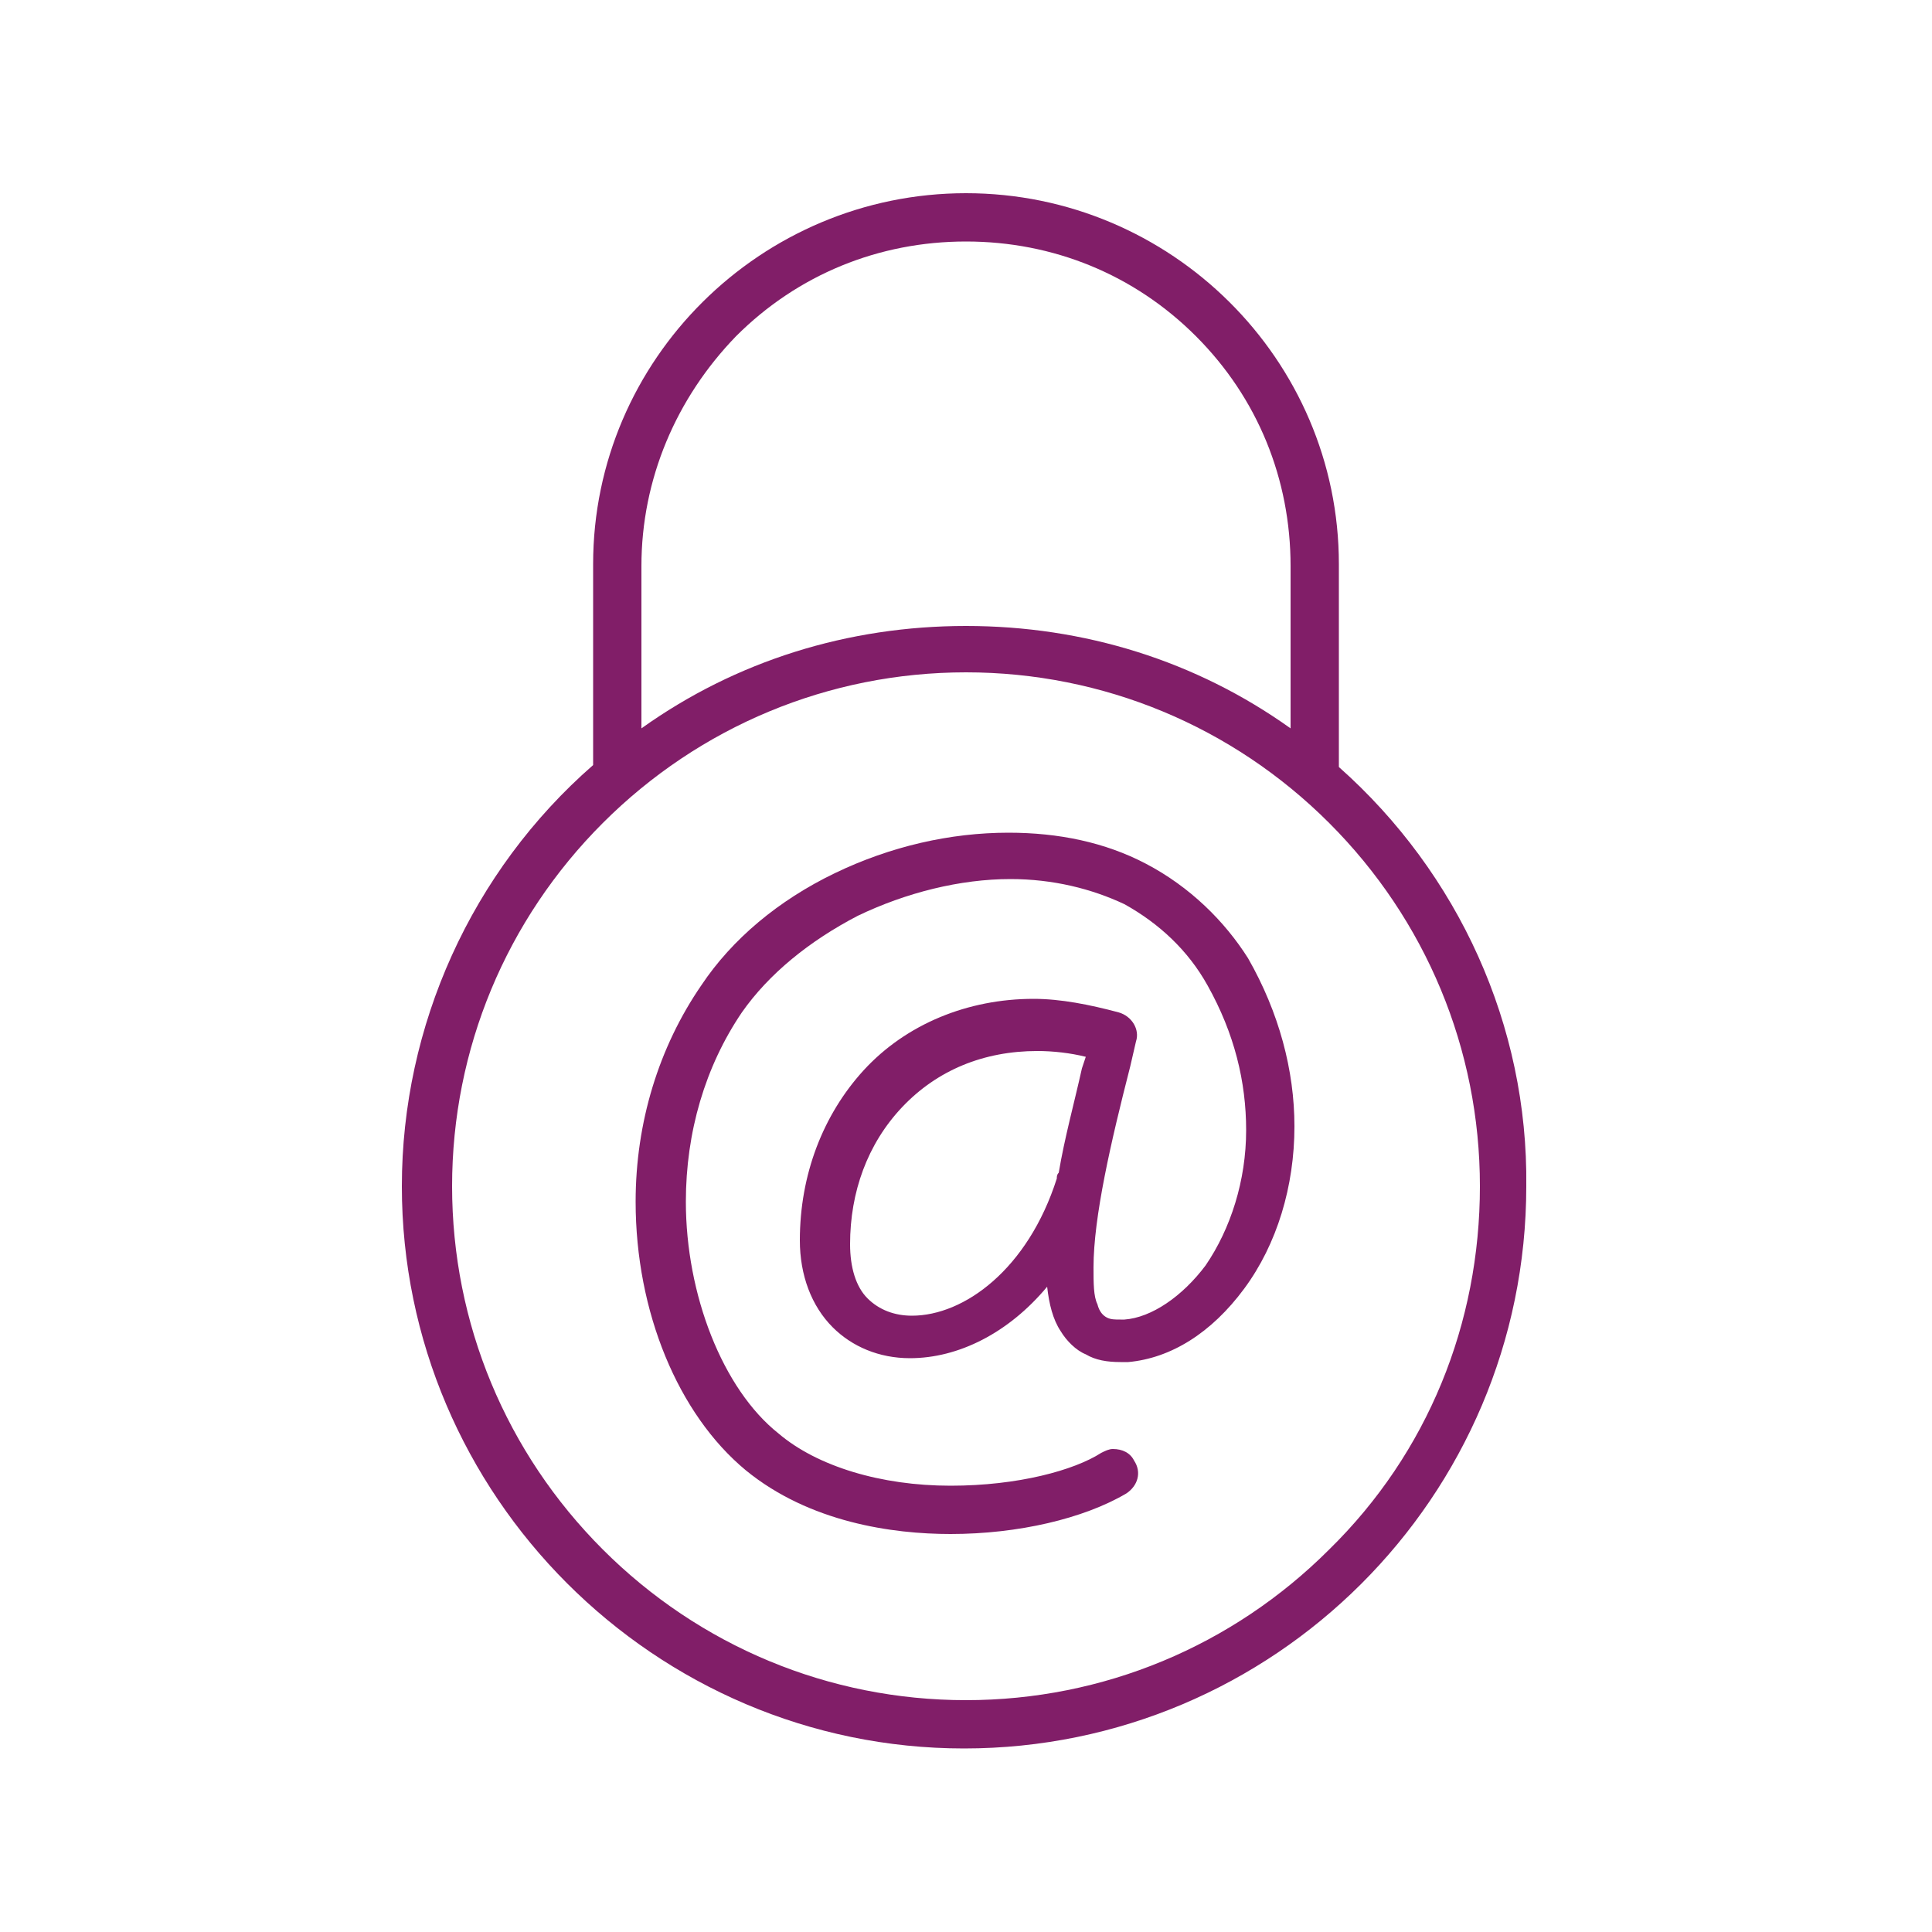 <?xml version="1.0" encoding="utf-8"?>
<!-- Generator: Adobe Illustrator 18.1.1, SVG Export Plug-In . SVG Version: 6.00 Build 0)  -->
<svg version="1.1" xmlns="http://www.w3.org/2000/svg" xmlns:xlink="http://www.w3.org/1999/xlink" x="0px" y="0px"
	 viewBox="0 0 100 100" enable-background="new 0 0 100 100" xml:space="preserve">
<g id="GUIDES">
</g>
<g id="ICONS_-_BLACK" display="none">
	<g display="inline">
		<g>
			<path d="M69.3,39.7V29.2C69.3,18.6,60.6,10,50,10c-10.6,0-19.3,8.6-19.3,19.2l0,10.4c-6.3,5.5-9.9,13.5-9.9,21.8
				c0,16,13.1,29.1,29.1,29.1c16,0,29.1-13,29.1-29.1C79.1,53.1,75.5,45.2,69.3,39.7z M38.1,17.4c3.2-3.2,7.4-4.9,11.9-4.9
				c4.5,0,8.7,1.7,11.9,4.9c3.2,3.2,4.9,7.4,4.9,11.9v8.4c-4.9-3.5-10.7-5.3-16.8-5.3c-6.1,0-11.9,1.8-16.8,5.3l0-8.4
				C33.2,24.8,35,20.6,38.1,17.4z M68.8,80.2c-5,5-11.7,7.8-18.8,7.8c-7.1,0-13.8-2.8-18.8-7.8c-5-5-7.8-11.7-7.8-18.8
				c0-7.1,2.8-13.8,7.8-18.8c5-5,11.7-7.8,18.8-7.8c7.1,0,13.8,2.8,18.8,7.8c5,5,7.8,11.7,7.8,18.8S73.9,75.2,68.8,80.2z"/>
			<path d="M59.3,44.7c-2.1-1.1-4.5-1.6-7.1-1.6c-3,0-6.1,0.7-9,2.1c-2.9,1.4-5.3,3.4-6.9,5.8c-2.2,3.2-3.4,7.1-3.4,11.2
				c0,5.7,2.2,11,5.7,13.9c3.3,2.7,7.6,3.3,10.6,3.3h0c3.5,0,6.9-0.8,9.1-2.1c0.6-0.4,0.8-1.1,0.4-1.7c-0.2-0.4-0.6-0.6-1.1-0.6
				c-0.2,0-0.4,0.1-0.6,0.2c-1.4,0.9-4.3,1.7-7.8,1.7c-3.6,0-6.9-1-8.9-2.7c-2.9-2.3-4.8-7.2-4.8-12c0-3.6,1-7,2.9-9.8
				c1.4-2,3.5-3.7,6-5c2.5-1.2,5.3-1.9,7.9-1.9c2.2,0,4.2,0.5,5.9,1.3c1.8,1,3.3,2.4,4.3,4.2c1.4,2.5,2,5,2,7.5c0,2.6-0.8,5.1-2.1,7
				c-1.2,1.6-2.8,2.7-4.2,2.8c-0.1,0-0.1,0-0.2,0c-0.3,0-0.5,0-0.7-0.1c-0.2-0.1-0.4-0.3-0.5-0.7c-0.2-0.4-0.2-1.1-0.2-1.9
				c0-2.6,0.9-6.5,1.9-10.4l0.3-1.3c0.2-0.6-0.2-1.3-0.9-1.5c-1.5-0.4-3-0.7-4.4-0.7c-3.4,0-6.6,1.3-8.8,3.7
				c-2.1,2.3-3.3,5.4-3.3,8.8c0,1.8,0.6,3.4,1.7,4.5c1,1,2.4,1.6,4,1.6c2.5,0,5.1-1.3,7.1-3.7c0.1,0.9,0.3,1.7,0.7,2.3
				c0.3,0.5,0.8,1,1.3,1.2c0.5,0.3,1.1,0.4,1.8,0.4c0.1,0,0.3,0,0.4,0c2.2-0.2,4.3-1.5,6-3.8c1.7-2.3,2.6-5.3,2.6-8.4
				c0-2.9-0.8-5.9-2.4-8.7C63.4,47.7,61.6,45.9,59.3,44.7z M56,55.3c-0.4,1.8-0.9,3.6-1.2,5.4c-0.1,0.1-0.1,0.2-0.1,0.3
				c-1.5,4.7-4.8,7.1-7.5,7.1c-0.9,0-1.7-0.3-2.3-0.9c-0.6-0.6-0.9-1.6-0.9-2.8c0-2.7,0.9-5.2,2.7-7.1c1.8-1.9,4.2-2.9,7-2.9
				c0.8,0,1.7,0.1,2.5,0.3L56,55.3z"/>
		</g>
	</g>
</g>
<g id="ICONS_-_DARK_PURPLE" display="none">
	<g display="inline">
		<g>
			<path fill="#4F2556" d="M69.3,39.7V29.2C69.3,18.6,60.6,10,50,10c-10.6,0-19.3,8.6-19.3,19.2l0,10.4c-6.3,5.5-9.9,13.5-9.9,21.8
				c0,16,13.1,29.1,29.1,29.1c16,0,29.1-13,29.1-29.1C79.1,53.1,75.5,45.2,69.3,39.7z M38.1,17.4c3.2-3.2,7.4-4.9,11.9-4.9
				c4.5,0,8.7,1.7,11.9,4.9c3.2,3.2,4.9,7.4,4.9,11.9v8.4c-4.9-3.5-10.7-5.3-16.8-5.3c-6.1,0-11.9,1.8-16.8,5.3l0-8.4
				C33.2,24.8,35,20.6,38.1,17.4z M68.8,80.2c-5,5-11.7,7.8-18.8,7.8c-7.1,0-13.8-2.8-18.8-7.8c-5-5-7.8-11.7-7.8-18.8
				c0-7.1,2.8-13.8,7.8-18.8c5-5,11.7-7.8,18.8-7.8c7.1,0,13.8,2.8,18.8,7.8c5,5,7.8,11.7,7.8,18.8S73.9,75.2,68.8,80.2z"/>
			<path fill="#4F2556" d="M59.3,44.7c-2.1-1.1-4.5-1.6-7.1-1.6c-3,0-6.1,0.7-9,2.1c-2.9,1.4-5.3,3.4-6.9,5.8
				c-2.2,3.2-3.4,7.1-3.4,11.2c0,5.7,2.2,11,5.7,13.9c3.3,2.7,7.6,3.3,10.6,3.3h0c3.5,0,6.9-0.8,9.1-2.1c0.6-0.4,0.8-1.1,0.4-1.7
				c-0.2-0.4-0.6-0.6-1.1-0.6c-0.2,0-0.4,0.1-0.6,0.2c-1.4,0.9-4.3,1.7-7.8,1.7c-3.6,0-6.9-1-8.9-2.7c-2.9-2.3-4.8-7.2-4.8-12
				c0-3.6,1-7,2.9-9.8c1.4-2,3.5-3.7,6-5c2.5-1.2,5.3-1.9,7.9-1.9c2.2,0,4.2,0.5,5.9,1.3c1.8,1,3.3,2.4,4.3,4.2c1.4,2.5,2,5,2,7.5
				c0,2.6-0.8,5.1-2.1,7c-1.2,1.6-2.8,2.7-4.2,2.8c-0.1,0-0.1,0-0.2,0c-0.3,0-0.5,0-0.7-0.1c-0.2-0.1-0.4-0.3-0.5-0.7
				c-0.2-0.4-0.2-1.1-0.2-1.9c0-2.6,0.9-6.5,1.9-10.4l0.3-1.3c0.2-0.6-0.2-1.3-0.9-1.5c-1.5-0.4-3-0.7-4.4-0.7
				c-3.4,0-6.6,1.3-8.8,3.7c-2.1,2.3-3.3,5.4-3.3,8.8c0,1.8,0.6,3.4,1.7,4.5c1,1,2.4,1.6,4,1.6c2.5,0,5.1-1.3,7.1-3.7
				c0.1,0.9,0.3,1.7,0.7,2.3c0.3,0.5,0.8,1,1.3,1.2c0.5,0.3,1.1,0.4,1.8,0.4c0.1,0,0.3,0,0.4,0c2.2-0.2,4.3-1.5,6-3.8
				c1.7-2.3,2.6-5.3,2.6-8.4c0-2.9-0.8-5.9-2.4-8.7C63.4,47.7,61.6,45.9,59.3,44.7z M56,55.3c-0.4,1.8-0.9,3.6-1.2,5.4
				c-0.1,0.1-0.1,0.2-0.1,0.3c-1.5,4.7-4.8,7.1-7.5,7.1c-0.9,0-1.7-0.3-2.3-0.9c-0.6-0.6-0.9-1.6-0.9-2.8c0-2.7,0.9-5.2,2.7-7.1
				c1.8-1.9,4.2-2.9,7-2.9c0.8,0,1.7,0.1,2.5,0.3L56,55.3z"/>
		</g>
	</g>
</g>
<g id="ICONS_-_WARM_GREY" display="none">
	<g display="inline">
		<g>
			<path fill="#534C63" d="M69.3,39.7V29.2C69.3,18.6,60.6,10,50,10c-10.6,0-19.3,8.6-19.3,19.2l0,10.4c-6.3,5.5-9.9,13.5-9.9,21.8
				c0,16,13.1,29.1,29.1,29.1c16,0,29.1-13,29.1-29.1C79.1,53.1,75.5,45.2,69.3,39.7z M38.1,17.4c3.2-3.2,7.4-4.9,11.9-4.9
				c4.5,0,8.7,1.7,11.9,4.9c3.2,3.2,4.9,7.4,4.9,11.9v8.4c-4.9-3.5-10.7-5.3-16.8-5.3c-6.1,0-11.9,1.8-16.8,5.3l0-8.4
				C33.2,24.8,35,20.6,38.1,17.4z M68.8,80.2c-5,5-11.7,7.8-18.8,7.8c-7.1,0-13.8-2.8-18.8-7.8c-5-5-7.8-11.7-7.8-18.8
				c0-7.1,2.8-13.8,7.8-18.8c5-5,11.7-7.8,18.8-7.8c7.1,0,13.8,2.8,18.8,7.8c5,5,7.8,11.7,7.8,18.8S73.9,75.2,68.8,80.2z"/>
			<path fill="#534C63" d="M59.3,44.7c-2.1-1.1-4.5-1.6-7.1-1.6c-3,0-6.1,0.7-9,2.1c-2.9,1.4-5.3,3.4-6.9,5.8
				c-2.2,3.2-3.4,7.1-3.4,11.2c0,5.7,2.2,11,5.7,13.9c3.3,2.7,7.6,3.3,10.6,3.3h0c3.5,0,6.9-0.8,9.1-2.1c0.6-0.4,0.8-1.1,0.4-1.7
				c-0.2-0.4-0.6-0.6-1.1-0.6c-0.2,0-0.4,0.1-0.6,0.2c-1.4,0.9-4.3,1.7-7.8,1.7c-3.6,0-6.9-1-8.9-2.7c-2.9-2.3-4.8-7.2-4.8-12
				c0-3.6,1-7,2.9-9.8c1.4-2,3.5-3.7,6-5c2.5-1.2,5.3-1.9,7.9-1.9c2.2,0,4.2,0.5,5.9,1.3c1.8,1,3.3,2.4,4.3,4.2c1.4,2.5,2,5,2,7.5
				c0,2.6-0.8,5.1-2.1,7c-1.2,1.6-2.8,2.7-4.2,2.8c-0.1,0-0.1,0-0.2,0c-0.3,0-0.5,0-0.7-0.1c-0.2-0.1-0.4-0.3-0.5-0.7
				c-0.2-0.4-0.2-1.1-0.2-1.9c0-2.6,0.9-6.5,1.9-10.4l0.3-1.3c0.2-0.6-0.2-1.3-0.9-1.5c-1.5-0.4-3-0.7-4.4-0.7
				c-3.4,0-6.6,1.3-8.8,3.7c-2.1,2.3-3.3,5.4-3.3,8.8c0,1.8,0.6,3.4,1.7,4.5c1,1,2.4,1.6,4,1.6c2.5,0,5.1-1.3,7.1-3.7
				c0.1,0.9,0.3,1.7,0.7,2.3c0.3,0.5,0.8,1,1.3,1.2c0.5,0.3,1.1,0.4,1.8,0.4c0.1,0,0.3,0,0.4,0c2.2-0.2,4.3-1.5,6-3.8
				c1.7-2.3,2.6-5.3,2.6-8.4c0-2.9-0.8-5.9-2.4-8.7C63.4,47.7,61.6,45.9,59.3,44.7z M56,55.3c-0.4,1.8-0.9,3.6-1.2,5.4
				c-0.1,0.1-0.1,0.2-0.1,0.3c-1.5,4.7-4.8,7.1-7.5,7.1c-0.9,0-1.7-0.3-2.3-0.9c-0.6-0.6-0.9-1.6-0.9-2.8c0-2.7,0.9-5.2,2.7-7.1
				c1.8-1.9,4.2-2.9,7-2.9c0.8,0,1.7,0.1,2.5,0.3L56,55.3z"/>
		</g>
	</g>
</g>
<g id="ICONS_-_SKRILL_TEAL" display="none">
	<g display="inline">
		<g>
			<path fill="#41AEB5" d="M69.3,39.7V29.2C69.3,18.6,60.6,10,50,10c-10.6,0-19.3,8.6-19.3,19.2l0,10.4c-6.3,5.5-9.9,13.5-9.9,21.8
				c0,16,13.1,29.1,29.1,29.1c16,0,29.1-13,29.1-29.1C79.1,53.1,75.5,45.2,69.3,39.7z M38.1,17.4c3.2-3.2,7.4-4.9,11.9-4.9
				c4.5,0,8.7,1.7,11.9,4.9c3.2,3.2,4.9,7.4,4.9,11.9v8.4c-4.9-3.5-10.7-5.3-16.8-5.3c-6.1,0-11.9,1.8-16.8,5.3l0-8.4
				C33.2,24.8,35,20.6,38.1,17.4z M68.8,80.2c-5,5-11.7,7.8-18.8,7.8c-7.1,0-13.8-2.8-18.8-7.8c-5-5-7.8-11.7-7.8-18.8
				c0-7.1,2.8-13.8,7.8-18.8c5-5,11.7-7.8,18.8-7.8c7.1,0,13.8,2.8,18.8,7.8c5,5,7.8,11.7,7.8,18.8S73.9,75.2,68.8,80.2z"/>
			<path fill="#41AEB5" d="M59.3,44.7c-2.1-1.1-4.5-1.6-7.1-1.6c-3,0-6.1,0.7-9,2.1c-2.9,1.4-5.3,3.4-6.9,5.8
				c-2.2,3.2-3.4,7.1-3.4,11.2c0,5.7,2.2,11,5.7,13.9c3.3,2.7,7.6,3.3,10.6,3.3h0c3.5,0,6.9-0.8,9.1-2.1c0.6-0.4,0.8-1.1,0.4-1.7
				c-0.2-0.4-0.6-0.6-1.1-0.6c-0.2,0-0.4,0.1-0.6,0.2c-1.4,0.9-4.3,1.7-7.8,1.7c-3.6,0-6.9-1-8.9-2.7c-2.9-2.3-4.8-7.2-4.8-12
				c0-3.6,1-7,2.9-9.8c1.4-2,3.5-3.7,6-5c2.5-1.2,5.3-1.9,7.9-1.9c2.2,0,4.2,0.5,5.9,1.3c1.8,1,3.3,2.4,4.3,4.2c1.4,2.5,2,5,2,7.5
				c0,2.6-0.8,5.1-2.1,7c-1.2,1.6-2.8,2.7-4.2,2.8c-0.1,0-0.1,0-0.2,0c-0.3,0-0.5,0-0.7-0.1c-0.2-0.1-0.4-0.3-0.5-0.7
				c-0.2-0.4-0.2-1.1-0.2-1.9c0-2.6,0.9-6.5,1.9-10.4l0.3-1.3c0.2-0.6-0.2-1.3-0.9-1.5c-1.5-0.4-3-0.7-4.4-0.7
				c-3.4,0-6.6,1.3-8.8,3.7c-2.1,2.3-3.3,5.4-3.3,8.8c0,1.8,0.6,3.4,1.7,4.5c1,1,2.4,1.6,4,1.6c2.5,0,5.1-1.3,7.1-3.7
				c0.1,0.9,0.3,1.7,0.7,2.3c0.3,0.5,0.8,1,1.3,1.2c0.5,0.3,1.1,0.4,1.8,0.4c0.1,0,0.3,0,0.4,0c2.2-0.2,4.3-1.5,6-3.8
				c1.7-2.3,2.6-5.3,2.6-8.4c0-2.9-0.8-5.9-2.4-8.7C63.4,47.7,61.6,45.9,59.3,44.7z M56,55.3c-0.4,1.8-0.9,3.6-1.2,5.4
				c-0.1,0.1-0.1,0.2-0.1,0.3c-1.5,4.7-4.8,7.1-7.5,7.1c-0.9,0-1.7-0.3-2.3-0.9c-0.6-0.6-0.9-1.6-0.9-2.8c0-2.7,0.9-5.2,2.7-7.1
				c1.8-1.9,4.2-2.9,7-2.9c0.8,0,1.7,0.1,2.5,0.3L56,55.3z"/>
		</g>
	</g>
</g>
<g id="ICONS_-_SKRILL_PURPLE">
	<g>
		<g>
			<path fill="#811E68" d="M69.3,39.7V29.2C69.3,18.6,60.6,10,50,10c-10.6,0-19.3,8.6-19.3,19.2l0,10.4c-6.3,5.5-9.9,13.5-9.9,21.8
				c0,16,13.1,29.1,29.1,29.1c16,0,29.1-13,29.1-29.1C79.1,53.1,75.5,45.2,69.3,39.7z M38.1,17.4c3.2-3.2,7.4-4.9,11.9-4.9
				c4.5,0,8.7,1.7,11.9,4.9c3.2,3.2,4.9,7.4,4.9,11.9v8.4c-4.9-3.5-10.7-5.3-16.8-5.3c-6.1,0-11.9,1.8-16.8,5.3l0-8.4
				C33.2,24.8,35,20.6,38.1,17.4z M68.8,80.2c-5,5-11.7,7.8-18.8,7.8c-7.1,0-13.8-2.8-18.8-7.8c-5-5-7.8-11.7-7.8-18.8
				c0-7.1,2.8-13.8,7.8-18.8c5-5,11.7-7.8,18.8-7.8c7.1,0,13.8,2.8,18.8,7.8c5,5,7.8,11.7,7.8,18.8S73.9,75.2,68.8,80.2z"/>
			<path fill="#811E68" d="M59.3,44.7c-2.1-1.1-4.5-1.6-7.1-1.6c-3,0-6.1,0.7-9,2.1c-2.9,1.4-5.3,3.4-6.9,5.8
				c-2.2,3.2-3.4,7.1-3.4,11.2c0,5.7,2.2,11,5.7,13.9c3.3,2.7,7.6,3.3,10.6,3.3h0c3.5,0,6.9-0.8,9.1-2.1c0.6-0.4,0.8-1.1,0.4-1.7
				c-0.2-0.4-0.6-0.6-1.1-0.6c-0.2,0-0.4,0.1-0.6,0.2c-1.4,0.9-4.3,1.7-7.8,1.7c-3.6,0-6.9-1-8.9-2.7c-2.9-2.3-4.8-7.2-4.8-12
				c0-3.6,1-7,2.9-9.8c1.4-2,3.5-3.7,6-5c2.5-1.2,5.3-1.9,7.9-1.9c2.2,0,4.2,0.5,5.9,1.3c1.8,1,3.3,2.4,4.3,4.2c1.4,2.5,2,5,2,7.5
				c0,2.6-0.8,5.1-2.1,7c-1.2,1.6-2.8,2.7-4.2,2.8c-0.1,0-0.1,0-0.2,0c-0.3,0-0.5,0-0.7-0.1c-0.2-0.1-0.4-0.3-0.5-0.7
				c-0.2-0.4-0.2-1.1-0.2-1.9c0-2.6,0.9-6.5,1.9-10.4l0.3-1.3c0.2-0.6-0.2-1.3-0.9-1.5c-1.5-0.4-3-0.7-4.4-0.7
				c-3.4,0-6.6,1.3-8.8,3.7c-2.1,2.3-3.3,5.4-3.3,8.8c0,1.8,0.6,3.4,1.7,4.5c1,1,2.4,1.6,4,1.6c2.5,0,5.1-1.3,7.1-3.7
				c0.1,0.9,0.3,1.7,0.7,2.3c0.3,0.5,0.8,1,1.3,1.2c0.5,0.3,1.1,0.4,1.8,0.4c0.1,0,0.3,0,0.4,0c2.2-0.2,4.3-1.5,6-3.8
				c1.7-2.3,2.6-5.3,2.6-8.4c0-2.9-0.8-5.9-2.4-8.7C63.4,47.7,61.6,45.9,59.3,44.7z M56,55.3c-0.4,1.8-0.9,3.6-1.2,5.4
				c-0.1,0.1-0.1,0.2-0.1,0.3c-1.5,4.7-4.8,7.1-7.5,7.1c-0.9,0-1.7-0.3-2.3-0.9c-0.6-0.6-0.9-1.6-0.9-2.8c0-2.7,0.9-5.2,2.7-7.1
				c1.8-1.9,4.2-2.9,7-2.9c0.8,0,1.7,0.1,2.5,0.3L56,55.3z"/>
		</g>
	</g>
</g>
<g id="ICONS_-_WHITE" display="none">
	<g display="inline">
		<g>
			<path fill="#FFFFFF" d="M69.3,39.7V29.2C69.3,18.6,60.6,10,50,10c-10.6,0-19.3,8.6-19.3,19.2l0,10.4c-6.3,5.5-9.9,13.5-9.9,21.8
				c0,16,13.1,29.1,29.1,29.1c16,0,29.1-13,29.1-29.1C79.1,53.1,75.5,45.2,69.3,39.7z M38.1,17.4c3.2-3.2,7.4-4.9,11.9-4.9
				c4.5,0,8.7,1.7,11.9,4.9c3.2,3.2,4.9,7.4,4.9,11.9v8.4c-4.9-3.5-10.7-5.3-16.8-5.3c-6.1,0-11.9,1.8-16.8,5.3l0-8.4
				C33.2,24.8,35,20.6,38.1,17.4z M68.8,80.2c-5,5-11.7,7.8-18.8,7.8c-7.1,0-13.8-2.8-18.8-7.8c-5-5-7.8-11.7-7.8-18.8
				c0-7.1,2.8-13.8,7.8-18.8c5-5,11.7-7.8,18.8-7.8c7.1,0,13.8,2.8,18.8,7.8c5,5,7.8,11.7,7.8,18.8S73.9,75.2,68.8,80.2z"/>
			<path fill="#FFFFFF" d="M59.3,44.7c-2.1-1.1-4.5-1.6-7.1-1.6c-3,0-6.1,0.7-9,2.1c-2.9,1.4-5.3,3.4-6.9,5.8
				c-2.2,3.2-3.4,7.1-3.4,11.2c0,5.7,2.2,11,5.7,13.9c3.3,2.7,7.6,3.3,10.6,3.3h0c3.5,0,6.9-0.8,9.1-2.1c0.6-0.4,0.8-1.1,0.4-1.7
				c-0.2-0.4-0.6-0.6-1.1-0.6c-0.2,0-0.4,0.1-0.6,0.2c-1.4,0.9-4.3,1.7-7.8,1.7c-3.6,0-6.9-1-8.9-2.7c-2.9-2.3-4.8-7.2-4.8-12
				c0-3.6,1-7,2.9-9.8c1.4-2,3.5-3.7,6-5c2.5-1.2,5.3-1.9,7.9-1.9c2.2,0,4.2,0.5,5.9,1.3c1.8,1,3.3,2.4,4.3,4.2c1.4,2.5,2,5,2,7.5
				c0,2.6-0.8,5.1-2.1,7c-1.2,1.6-2.8,2.7-4.2,2.8c-0.1,0-0.1,0-0.2,0c-0.3,0-0.5,0-0.7-0.1c-0.2-0.1-0.4-0.3-0.5-0.7
				c-0.2-0.4-0.2-1.1-0.2-1.9c0-2.6,0.9-6.5,1.9-10.4l0.3-1.3c0.2-0.6-0.2-1.3-0.9-1.5c-1.5-0.4-3-0.7-4.4-0.7
				c-3.4,0-6.6,1.3-8.8,3.7c-2.1,2.3-3.3,5.4-3.3,8.8c0,1.8,0.6,3.4,1.7,4.5c1,1,2.4,1.6,4,1.6c2.5,0,5.1-1.3,7.1-3.7
				c0.1,0.9,0.3,1.7,0.7,2.3c0.3,0.5,0.8,1,1.3,1.2c0.5,0.3,1.1,0.4,1.8,0.4c0.1,0,0.3,0,0.4,0c2.2-0.2,4.3-1.5,6-3.8
				c1.7-2.3,2.6-5.3,2.6-8.4c0-2.9-0.8-5.9-2.4-8.7C63.4,47.7,61.6,45.9,59.3,44.7z M56,55.3c-0.4,1.8-0.9,3.6-1.2,5.4
				c-0.1,0.1-0.1,0.2-0.1,0.3c-1.5,4.7-4.8,7.1-7.5,7.1c-0.9,0-1.7-0.3-2.3-0.9c-0.6-0.6-0.9-1.6-0.9-2.8c0-2.7,0.9-5.2,2.7-7.1
				c1.8-1.9,4.2-2.9,7-2.9c0.8,0,1.7,0.1,2.5,0.3L56,55.3z"/>
		</g>
	</g>
</g>
<g id="LABELS">
</g>
</svg>
